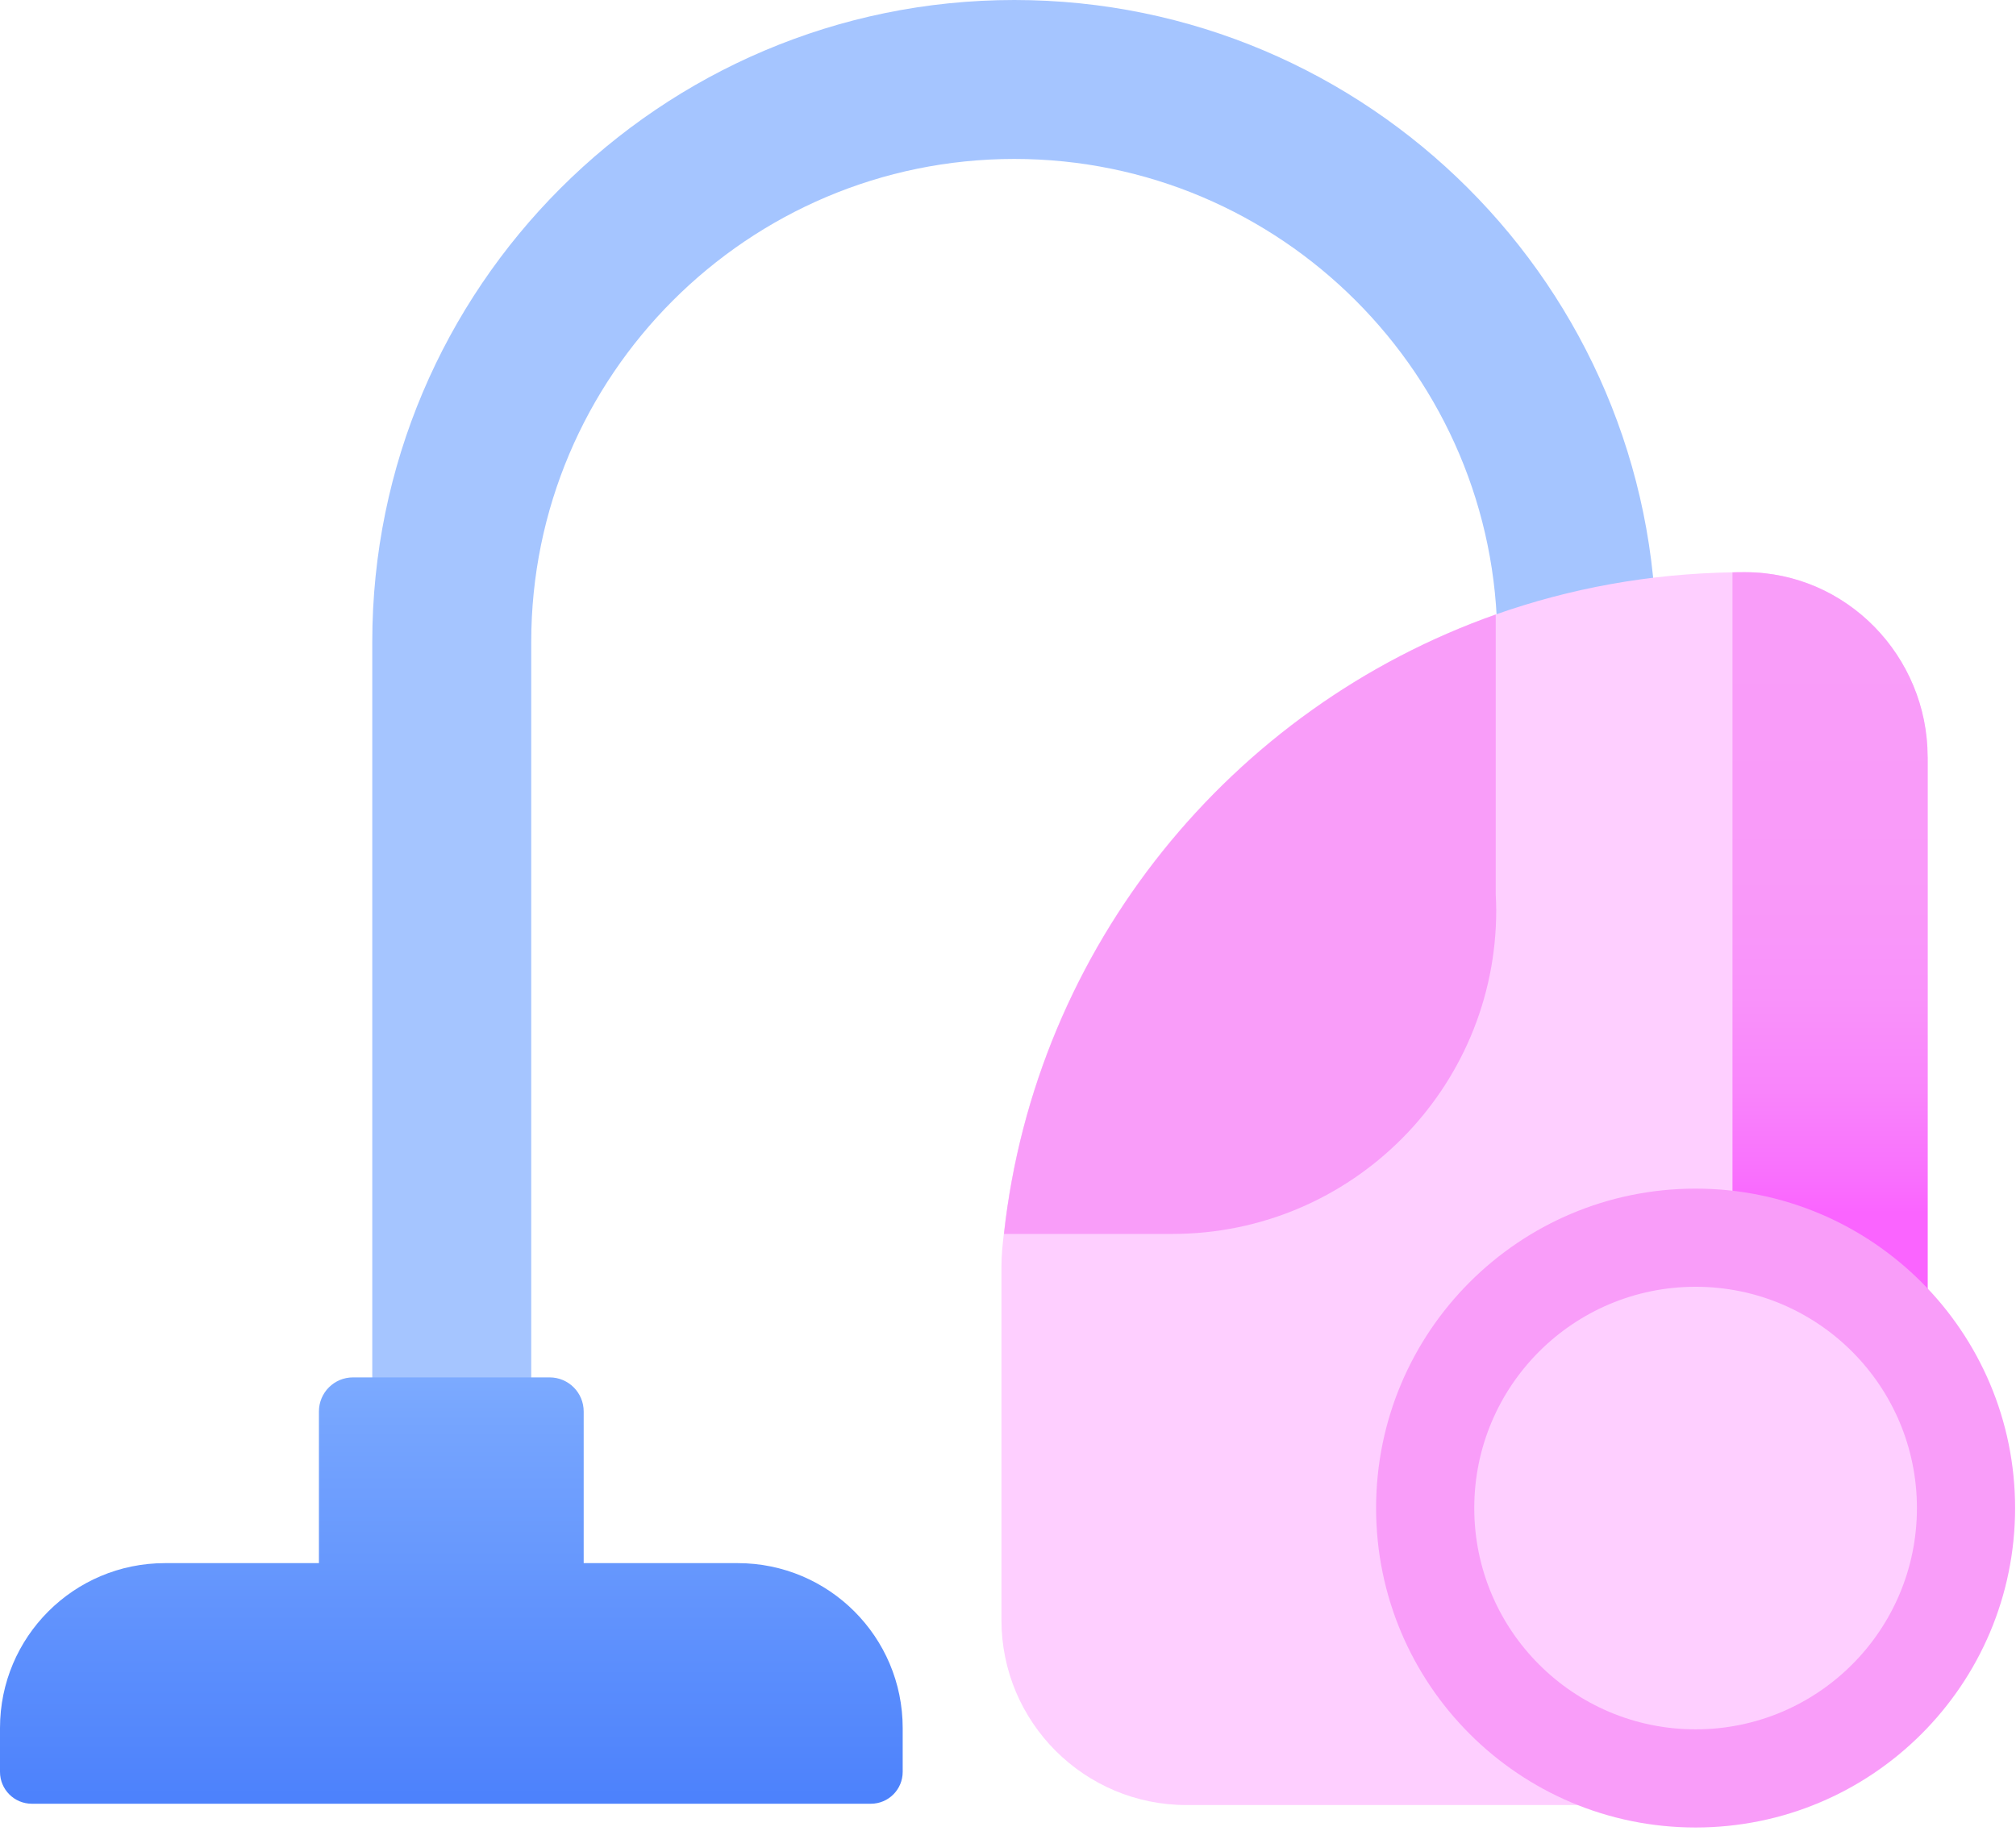 <svg width="131" height="119" viewBox="0 0 131 119" fill="none" xmlns="http://www.w3.org/2000/svg">
<path d="M34.52 91.021H24.19V41.719C24.19 18.716 42.907 0 65.91 0C88.912 0 107.629 18.716 107.629 41.719H97.299C97.299 24.414 83.22 10.33 65.91 10.33C48.599 10.33 34.52 24.409 34.52 41.719V91.021Z" fill="#A5C5FF"/>
<path d="M125.26 49.211V105.291C125.26 111.925 119.876 117.314 113.236 117.314H77.097C70.463 117.314 65.074 111.931 65.074 105.291V82.347C65.074 81.979 65.09 81.601 65.122 81.234C65.154 80.888 65.186 80.536 65.229 80.195C67.284 61.495 80.005 46.005 97.182 39.94C102.012 38.236 107.182 37.283 112.565 37.198C112.805 37.188 113.05 37.188 113.295 37.188H113.417C119.983 37.203 125.249 42.645 125.249 49.211H125.26Z" fill="#FECFFF"/>
<path d="M125.26 49.211V104.151H112.576V37.198C112.816 37.188 113.061 37.188 113.306 37.188H113.428C119.994 37.203 125.26 42.645 125.26 49.211Z" fill="url(#paint0_linear_3195_10639)"/>
<path d="M110.18 118.773C121.646 118.773 130.941 109.478 130.941 98.012C130.941 86.546 121.646 77.251 110.18 77.251C98.714 77.251 89.419 86.546 89.419 98.012C89.419 109.478 98.714 118.773 110.18 118.773Z" fill="#F99DF9"/>
<path d="M110.18 112.394C118.123 112.394 124.562 105.955 124.562 98.012C124.562 90.069 118.123 83.63 110.18 83.63C102.237 83.63 95.798 90.069 95.798 98.012C95.798 105.955 102.237 112.394 110.18 112.394Z" fill="#FECFFF"/>
<path d="M97.225 59.163C97.225 70.776 87.805 80.195 76.187 80.195H65.239C67.295 61.495 80.015 46.005 97.193 39.94V58.13C97.209 58.476 97.225 58.811 97.225 59.163Z" fill="#F99DF9"/>
<path d="M47.933 101.591H37.928V91.735C37.928 90.51 36.938 89.519 35.713 89.519H22.939C21.714 89.519 20.724 90.51 20.724 91.735V101.591H10.719C4.798 101.591 0 106.388 0 112.309V115.158C0 116.303 0.927 117.229 2.071 117.229H56.586C57.731 117.229 58.657 116.303 58.657 115.158V112.309C58.657 106.388 53.86 101.591 47.938 101.591H47.933Z" fill="url(#paint1_linear_3195_10639)"/>
<defs>
<linearGradient id="paint0_linear_3195_10639" x1="118.918" y1="41.926" x2="118.918" y2="78.8" gradientUnits="userSpaceOnUse">
<stop stop-color="#F99DF9"/>
<stop offset="0.41" stop-color="#F99AF9"/>
<stop offset="0.62" stop-color="#F992FA"/>
<stop offset="0.78" stop-color="#F985FB"/>
<stop offset="0.92" stop-color="#F972FD"/>
<stop offset="1" stop-color="#FA64FF"/>
</linearGradient>
<linearGradient id="paint1_linear_3195_10639" x1="29.323" y1="89.014" x2="29.323" y2="116.724" gradientUnits="userSpaceOnUse">
<stop stop-color="#7DABFF"/>
<stop offset="0.14" stop-color="#75A4FE"/>
<stop offset="1" stop-color="#4D82FC"/>
</linearGradient>
</defs>
</svg>
